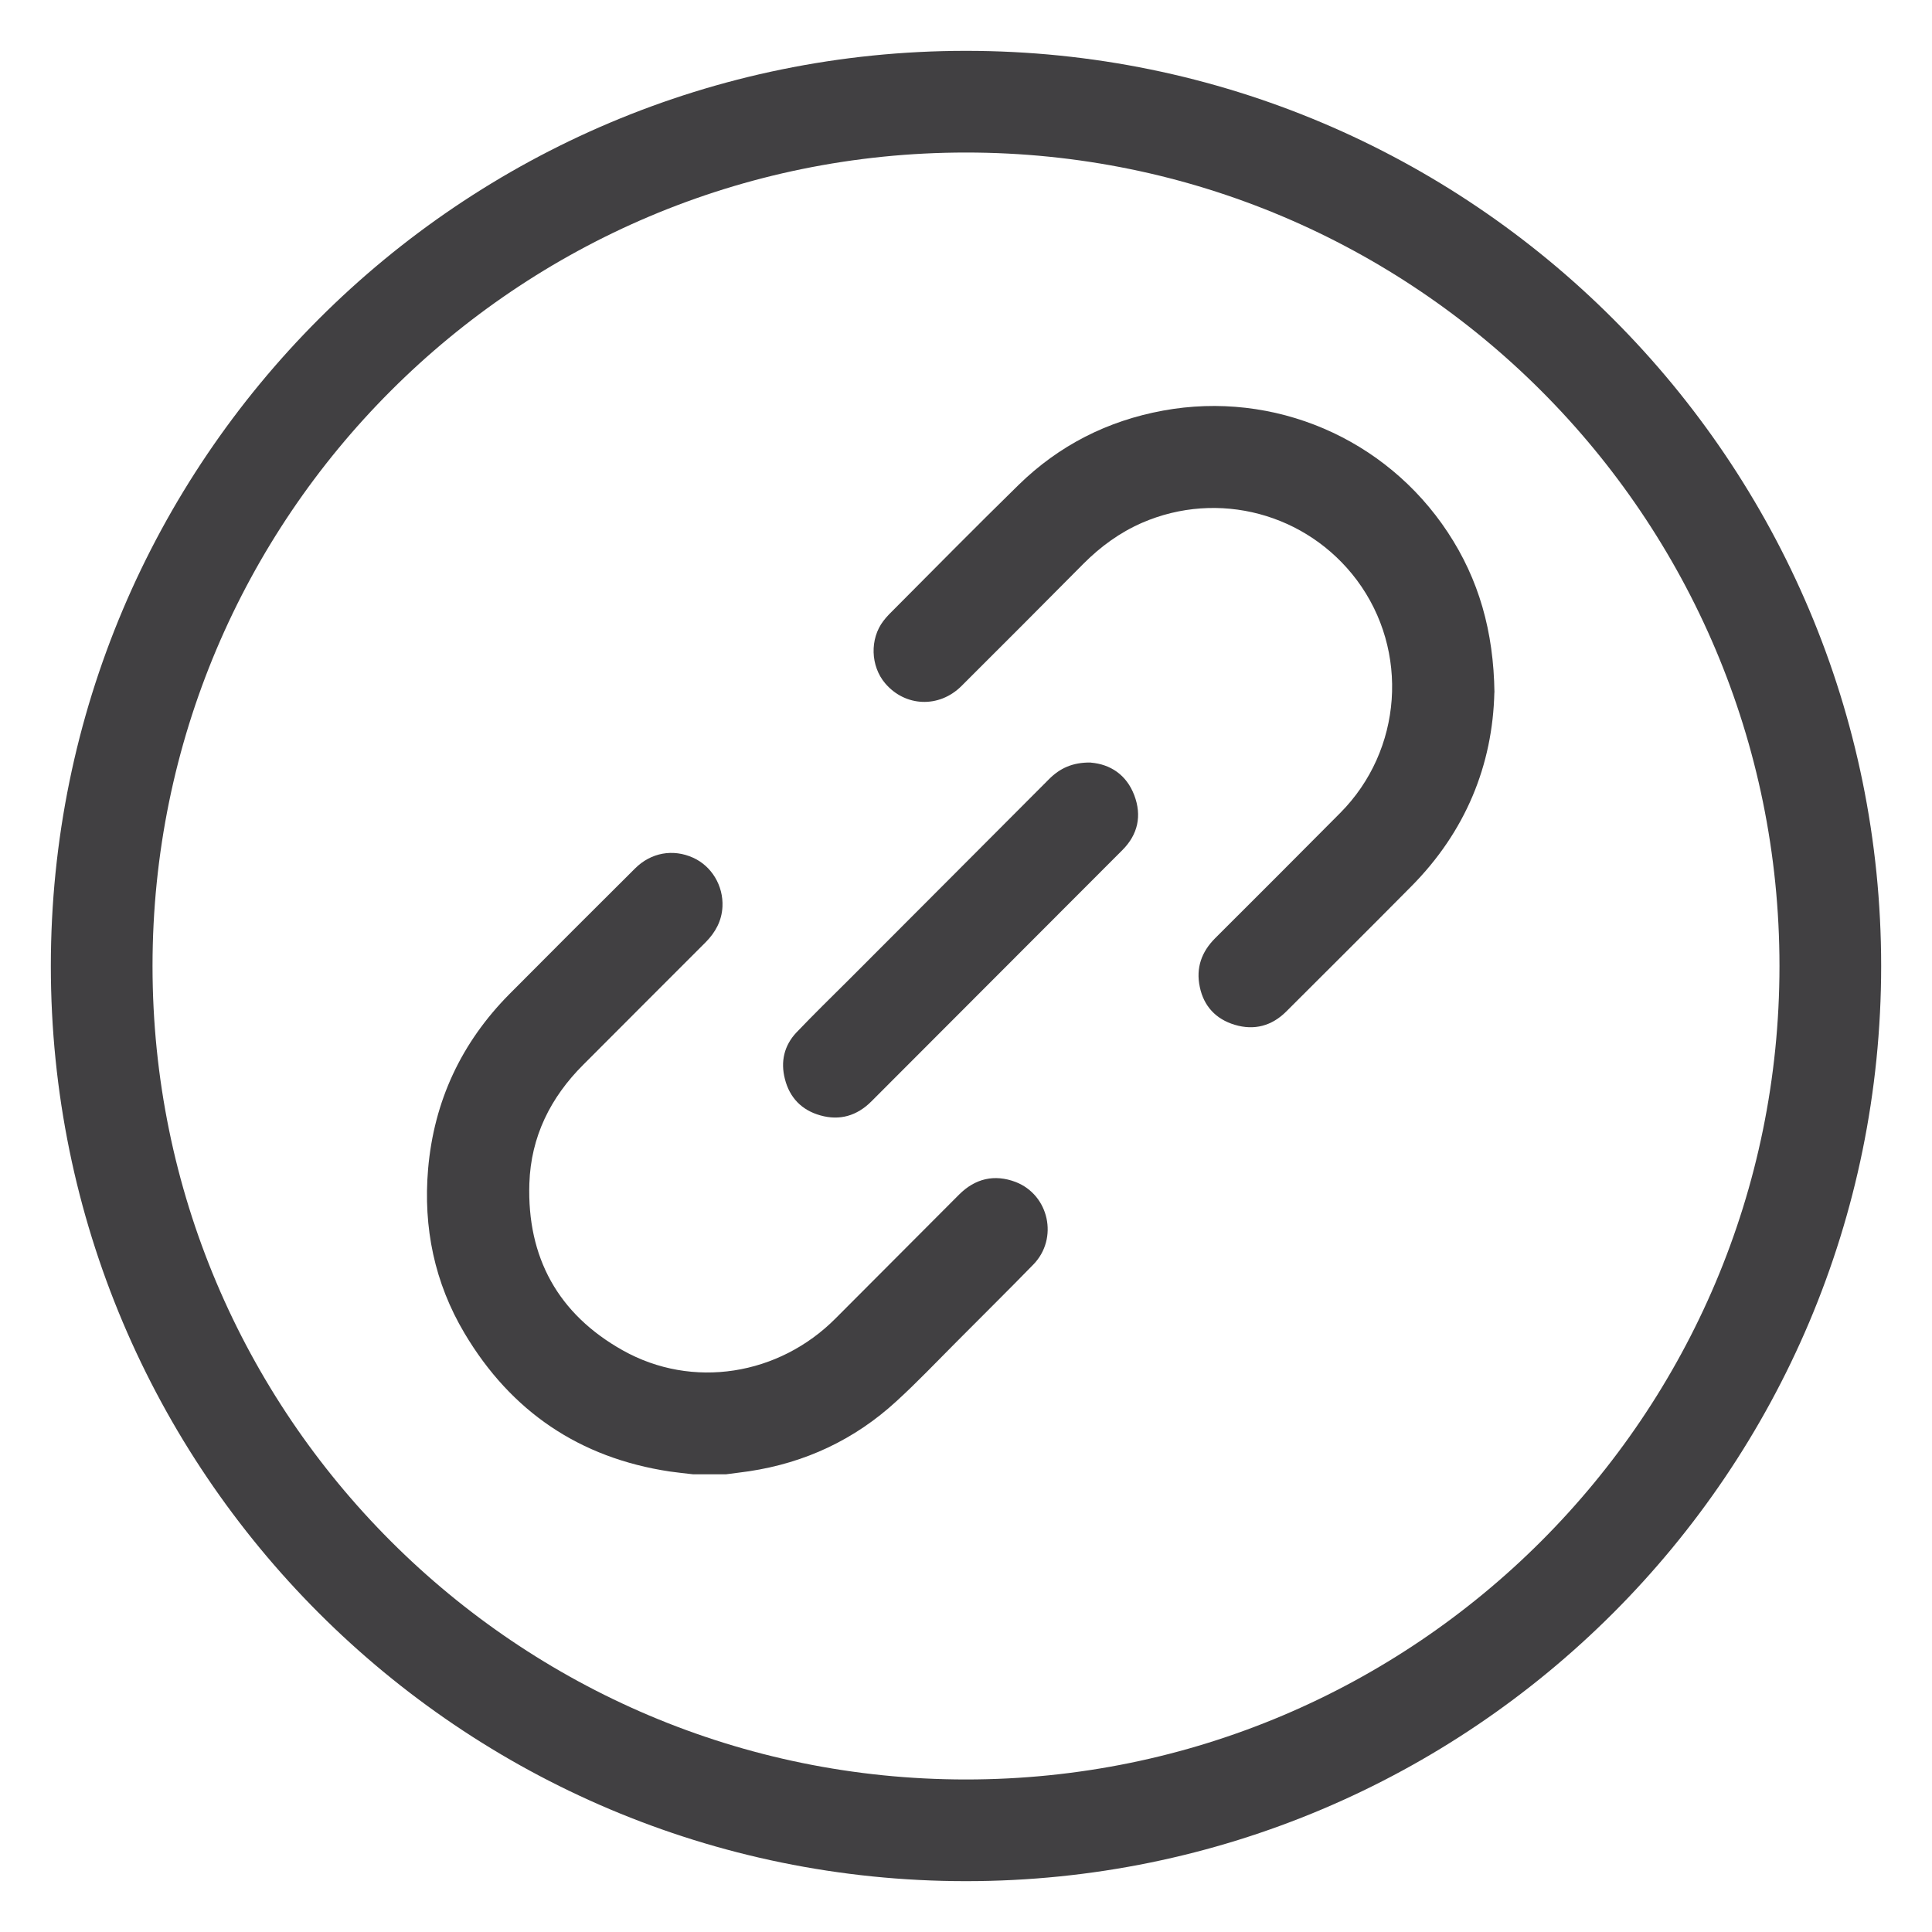 <svg width="19" height="19" viewBox="0 0 19 19" fill="none" xmlns="http://www.w3.org/2000/svg">
<path d="M6.818 14.499C6.741 14.49 6.662 14.482 6.585 14.471C5.699 14.337 5.026 13.881 4.569 13.113C4.273 12.616 4.161 12.072 4.21 11.497C4.268 10.827 4.538 10.252 5.011 9.775C5.421 9.362 5.832 8.952 6.245 8.541C6.402 8.384 6.619 8.346 6.816 8.435C6.998 8.517 7.115 8.71 7.105 8.917C7.098 9.055 7.037 9.168 6.94 9.266C6.538 9.666 6.139 10.069 5.737 10.47C5.413 10.793 5.221 11.18 5.206 11.638C5.182 12.366 5.489 12.923 6.123 13.279C6.809 13.665 7.66 13.527 8.218 12.965C8.622 12.559 9.027 12.153 9.432 11.748C9.59 11.59 9.779 11.545 9.988 11.624C10.318 11.752 10.41 12.181 10.163 12.435C9.914 12.691 9.659 12.942 9.407 13.196C9.211 13.392 9.02 13.594 8.816 13.78C8.405 14.158 7.918 14.386 7.366 14.469C7.29 14.48 7.214 14.489 7.138 14.499H6.819H6.818Z" fill="#414042"/>
<path d="M14.696 6.809C14.68 7.52 14.415 8.178 13.877 8.719C13.47 9.13 13.06 9.538 12.651 9.946C12.508 10.09 12.334 10.136 12.142 10.078C11.959 10.023 11.838 9.896 11.799 9.705C11.76 9.519 11.816 9.361 11.95 9.227C12.361 8.817 12.77 8.408 13.179 7.996C13.793 7.38 13.863 6.4 13.343 5.704C12.851 5.048 11.98 4.816 11.23 5.142C11.013 5.237 10.825 5.374 10.657 5.542C10.258 5.945 9.856 6.347 9.454 6.748C9.235 6.965 8.902 6.952 8.705 6.72C8.561 6.551 8.552 6.283 8.688 6.106C8.706 6.083 8.724 6.061 8.744 6.041C9.168 5.615 9.589 5.188 10.018 4.768C10.415 4.38 10.892 4.138 11.438 4.038C12.528 3.838 13.627 4.309 14.238 5.235C14.543 5.697 14.689 6.208 14.697 6.812L14.696 6.809Z" fill="#414042"/>
<path d="M10.729 7.5C10.918 7.516 11.078 7.618 11.155 7.821C11.231 8.022 11.191 8.207 11.038 8.36C10.215 9.185 9.392 10.008 8.569 10.832C8.427 10.974 8.257 11.023 8.067 10.969C7.885 10.918 7.765 10.795 7.719 10.611C7.675 10.441 7.711 10.282 7.833 10.153C8.002 9.976 8.177 9.805 8.35 9.633C9.005 8.976 9.66 8.322 10.315 7.664C10.423 7.555 10.549 7.496 10.729 7.499V7.5Z" fill="#414042"/>
<path d="M9.5 18C14.194 18 18 14.194 18 9.5C18 4.806 14.194 1 9.5 1C4.806 1 1 4.806 1 9.5C1 14.194 4.806 18 9.5 18Z" stroke="#414042" stroke-miterlimit="10"/>
</svg>
